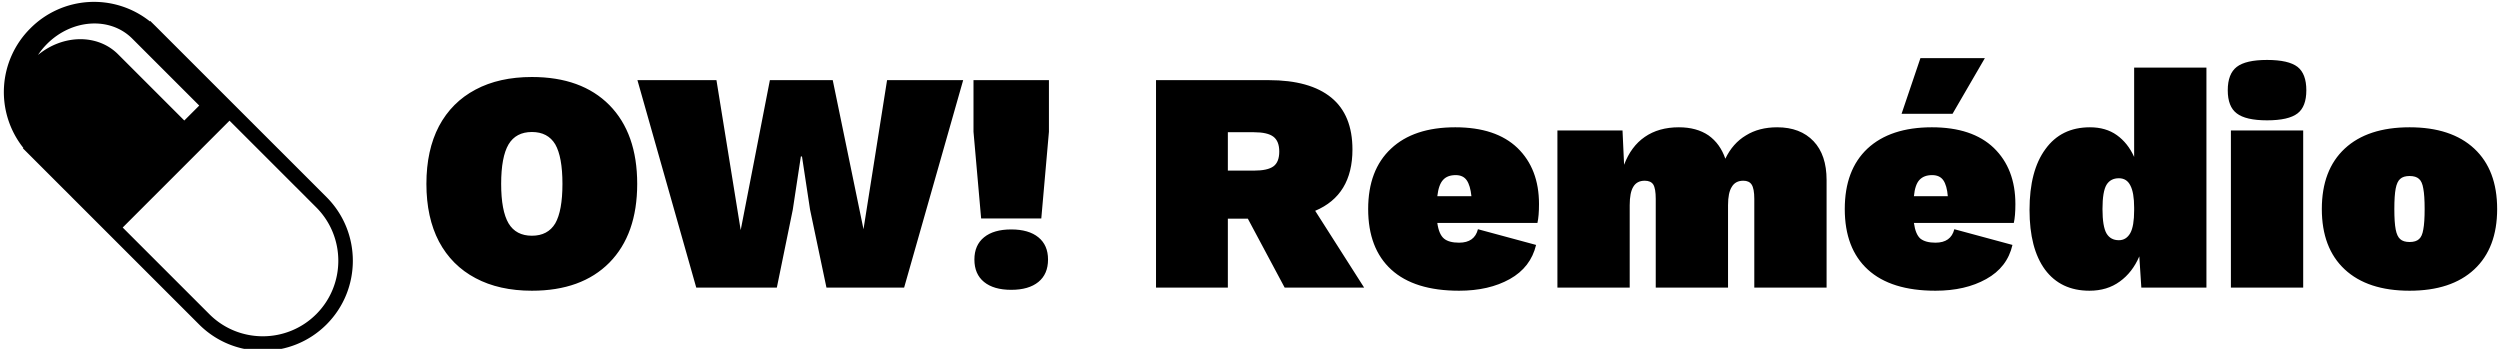 <svg data-v-423bf9ae="" xmlns="http://www.w3.org/2000/svg" viewBox="0 0 645 90" class="iconLeft"><!----><!----><!----><g data-v-423bf9ae="" id="ca2ba03f-adf5-4294-9801-6a4ba2b44815" fill="black" transform="matrix(5.792,0,0,5.792,107.637,-1.216)"><path d="M5.11 3.64Q7.32 3.64 8.56 4.89Q9.80 6.15 9.80 8.40L9.80 8.40Q9.80 10.65 8.56 11.91Q7.32 13.16 5.11 13.16L5.11 13.16Q3.65 13.16 2.60 12.60Q1.54 12.04 0.97 10.97Q0.41 9.90 0.41 8.40L0.41 8.40Q0.41 6.90 0.97 5.83Q1.54 4.76 2.60 4.20Q3.65 3.64 5.11 3.64L5.11 3.64ZM5.11 6.09Q4.40 6.09 4.07 6.64Q3.74 7.20 3.74 8.40L3.74 8.40Q3.74 9.60 4.07 10.16Q4.40 10.71 5.11 10.71L5.11 10.71Q5.82 10.71 6.15 10.16Q6.47 9.60 6.47 8.40L6.47 8.40Q6.47 7.20 6.15 6.64Q5.82 6.09 5.11 6.09L5.11 6.09ZM16.73 9.55L16.02 13.02L12.43 13.02L9.81 3.78L13.33 3.78L14.41 10.46L15.71 3.78L18.51 3.78L19.88 10.42L20.93 3.78L24.32 3.78L21.69 13.02L18.23 13.02L17.50 9.55L17.14 7.18L17.09 7.18L16.73 9.55ZM28.14 3.78L28.14 6.08L27.80 9.94L25.12 9.94L24.78 6.08L24.78 3.78L28.14 3.78ZM26.46 10.43Q27.24 10.43 27.67 10.78Q28.10 11.13 28.10 11.77L28.10 11.77Q28.10 12.42 27.67 12.77Q27.24 13.12 26.46 13.12L26.46 13.12Q25.68 13.12 25.25 12.77Q24.82 12.42 24.82 11.77L24.82 11.77Q24.82 11.13 25.25 10.78Q25.68 10.43 26.46 10.43L26.46 10.43ZM38.64 13.02L37.00 9.95L36.11 9.95L36.11 13.02L32.91 13.02L32.91 3.78L37.93 3.78Q39.77 3.78 40.72 4.56Q41.66 5.33 41.66 6.87L41.66 6.87Q41.66 8.90 40.00 9.60L40.00 9.60L42.18 13.02L38.64 13.02ZM36.11 6.10L36.11 7.81L37.27 7.81Q37.88 7.81 38.14 7.62Q38.40 7.43 38.40 6.96L38.40 6.96Q38.40 6.50 38.14 6.30Q37.88 6.10 37.27 6.10L37.27 6.10L36.11 6.10ZM49.97 9.30Q49.97 9.83 49.90 10.14L49.90 10.14L45.44 10.14Q45.51 10.65 45.74 10.84Q45.96 11.02 46.41 11.02L46.41 11.02Q47.10 11.02 47.25 10.42L47.25 10.42L49.84 11.12Q49.60 12.12 48.67 12.64Q47.74 13.16 46.41 13.16L46.41 13.16Q44.42 13.16 43.39 12.22Q42.36 11.28 42.36 9.52L42.36 9.52Q42.36 7.78 43.38 6.83Q44.39 5.88 46.24 5.88L46.24 5.88Q48.05 5.88 49.01 6.80Q49.97 7.73 49.97 9.30L49.97 9.30ZM46.26 8.01Q45.89 8.01 45.70 8.22Q45.50 8.43 45.44 8.95L45.44 8.95L46.96 8.95Q46.91 8.47 46.75 8.24Q46.59 8.01 46.26 8.01L46.26 8.01ZM60.58 5.88Q61.61 5.88 62.20 6.50Q62.78 7.11 62.78 8.23L62.78 8.23L62.78 13.02L59.56 13.02L59.56 9.07Q59.56 8.61 59.44 8.43Q59.33 8.26 59.07 8.26L59.07 8.26Q58.72 8.26 58.56 8.53Q58.39 8.79 58.39 9.35L58.39 9.35L58.39 13.02L55.17 13.02L55.17 9.07Q55.17 8.61 55.06 8.43Q54.95 8.26 54.68 8.26L54.68 8.26Q54.33 8.26 54.17 8.53Q54.01 8.79 54.01 9.35L54.01 9.35L54.01 13.02L50.79 13.02L50.79 6.02L53.69 6.02L53.76 7.55Q54.07 6.73 54.68 6.31Q55.30 5.88 56.20 5.88L56.20 5.88Q56.99 5.88 57.52 6.24Q58.04 6.61 58.27 7.28L58.27 7.28Q58.60 6.59 59.19 6.24Q59.77 5.88 60.58 5.88L60.58 5.88ZM71.19 9.30Q71.19 9.83 71.12 10.14L71.12 10.14L66.67 10.14Q66.74 10.65 66.96 10.84Q67.19 11.02 67.63 11.02L67.63 11.02Q68.32 11.02 68.47 10.42L68.47 10.42L71.06 11.12Q70.83 12.12 69.89 12.64Q68.96 13.16 67.63 13.16L67.63 13.16Q65.65 13.16 64.62 12.22Q63.59 11.28 63.59 9.52L63.59 9.52Q63.59 7.78 64.60 6.83Q65.62 5.88 67.47 5.88L67.47 5.88Q69.27 5.88 70.23 6.80Q71.19 7.73 71.19 9.30L71.19 9.30ZM67.48 8.01Q67.12 8.01 66.92 8.22Q66.72 8.43 66.67 8.95L66.67 8.95L68.18 8.95Q68.14 8.47 67.98 8.24Q67.82 8.01 67.48 8.01L67.48 8.01ZM66.96 2.80L69.83 2.80L68.39 5.28L66.12 5.28L66.96 2.80ZM76.48 3.22L79.70 3.22L79.70 13.02L76.80 13.02L76.71 11.63Q76.40 12.35 75.84 12.75Q75.28 13.16 74.49 13.16L74.49 13.16Q73.21 13.16 72.51 12.22Q71.82 11.28 71.82 9.56L71.82 9.56Q71.82 7.81 72.53 6.85Q73.23 5.88 74.51 5.88L74.51 5.88Q75.22 5.88 75.71 6.23Q76.20 6.58 76.48 7.20L76.48 7.20L76.48 3.22ZM75.80 10.91Q76.13 10.91 76.31 10.59Q76.48 10.28 76.48 9.58L76.48 9.58L76.48 9.46Q76.48 8.79 76.31 8.47Q76.15 8.15 75.80 8.15L75.80 8.15Q75.43 8.15 75.25 8.44Q75.07 8.74 75.07 9.52L75.07 9.52Q75.07 10.30 75.25 10.61Q75.43 10.91 75.80 10.91L75.80 10.91ZM82.40 5.57Q81.45 5.57 81.05 5.26Q80.65 4.96 80.65 4.23L80.65 4.23Q80.65 3.50 81.05 3.19Q81.45 2.88 82.40 2.88L82.40 2.88Q83.36 2.88 83.76 3.19Q84.15 3.50 84.15 4.23L84.15 4.23Q84.15 4.96 83.76 5.26Q83.36 5.57 82.40 5.57L82.40 5.57ZM84.01 6.02L84.01 13.02L80.79 13.02L80.79 6.02L84.01 6.02ZM88.75 5.88Q90.61 5.88 91.63 6.83Q92.65 7.78 92.65 9.52L92.65 9.52Q92.65 11.26 91.63 12.21Q90.61 13.16 88.75 13.16L88.75 13.16Q86.88 13.16 85.86 12.21Q84.84 11.26 84.84 9.52L84.84 9.52Q84.84 7.78 85.86 6.83Q86.88 5.88 88.75 5.88L88.75 5.88ZM88.75 8.05Q88.47 8.05 88.33 8.18Q88.19 8.30 88.13 8.61Q88.07 8.92 88.07 9.52L88.07 9.52Q88.07 10.12 88.13 10.43Q88.19 10.74 88.33 10.86Q88.47 10.99 88.75 10.99L88.75 10.99Q89.03 10.99 89.17 10.86Q89.31 10.74 89.36 10.43Q89.42 10.12 89.42 9.52L89.42 9.52Q89.42 8.92 89.36 8.61Q89.31 8.30 89.17 8.18Q89.03 8.05 88.75 8.05L88.75 8.05Z"></path></g><!----><g data-v-423bf9ae="" id="79a9558b-e1b3-4b8e-878e-f464e185fd2d" transform="matrix(1.272,0,0,1.272,-16.807,-19.204)" stroke="none" fill="black"><path d="M44.74 20.384l-1.053-1.033-.078.078a18.205 18.205 0 00-24.242 1.425 18.206 18.206 0 00-1.418 24.242l-.087.088 35.739 35.729c7.123 7.121 18.714 7.12 25.836-.002l.003-.003c7.121-7.125 7.119-18.716-.004-25.838L44.74 20.384zm-21.983 3.619c5.068-5.069 12.802-5.553 17.276-1.081L53.624 36.51l-3.029 3.029-13.434-13.432c-4.179-4.178-11.202-4.029-16.241.14a14.582 14.582 0 011.837-2.244zm54.597 54.82l1.04 1.044-1.042-1.042c-5.973 5.973-15.693 5.974-21.667.002L38.1 61.247l21.666-21.673 17.585 17.58c5.974 5.974 5.975 15.695.003 21.669z"></path></g><!----></svg>
